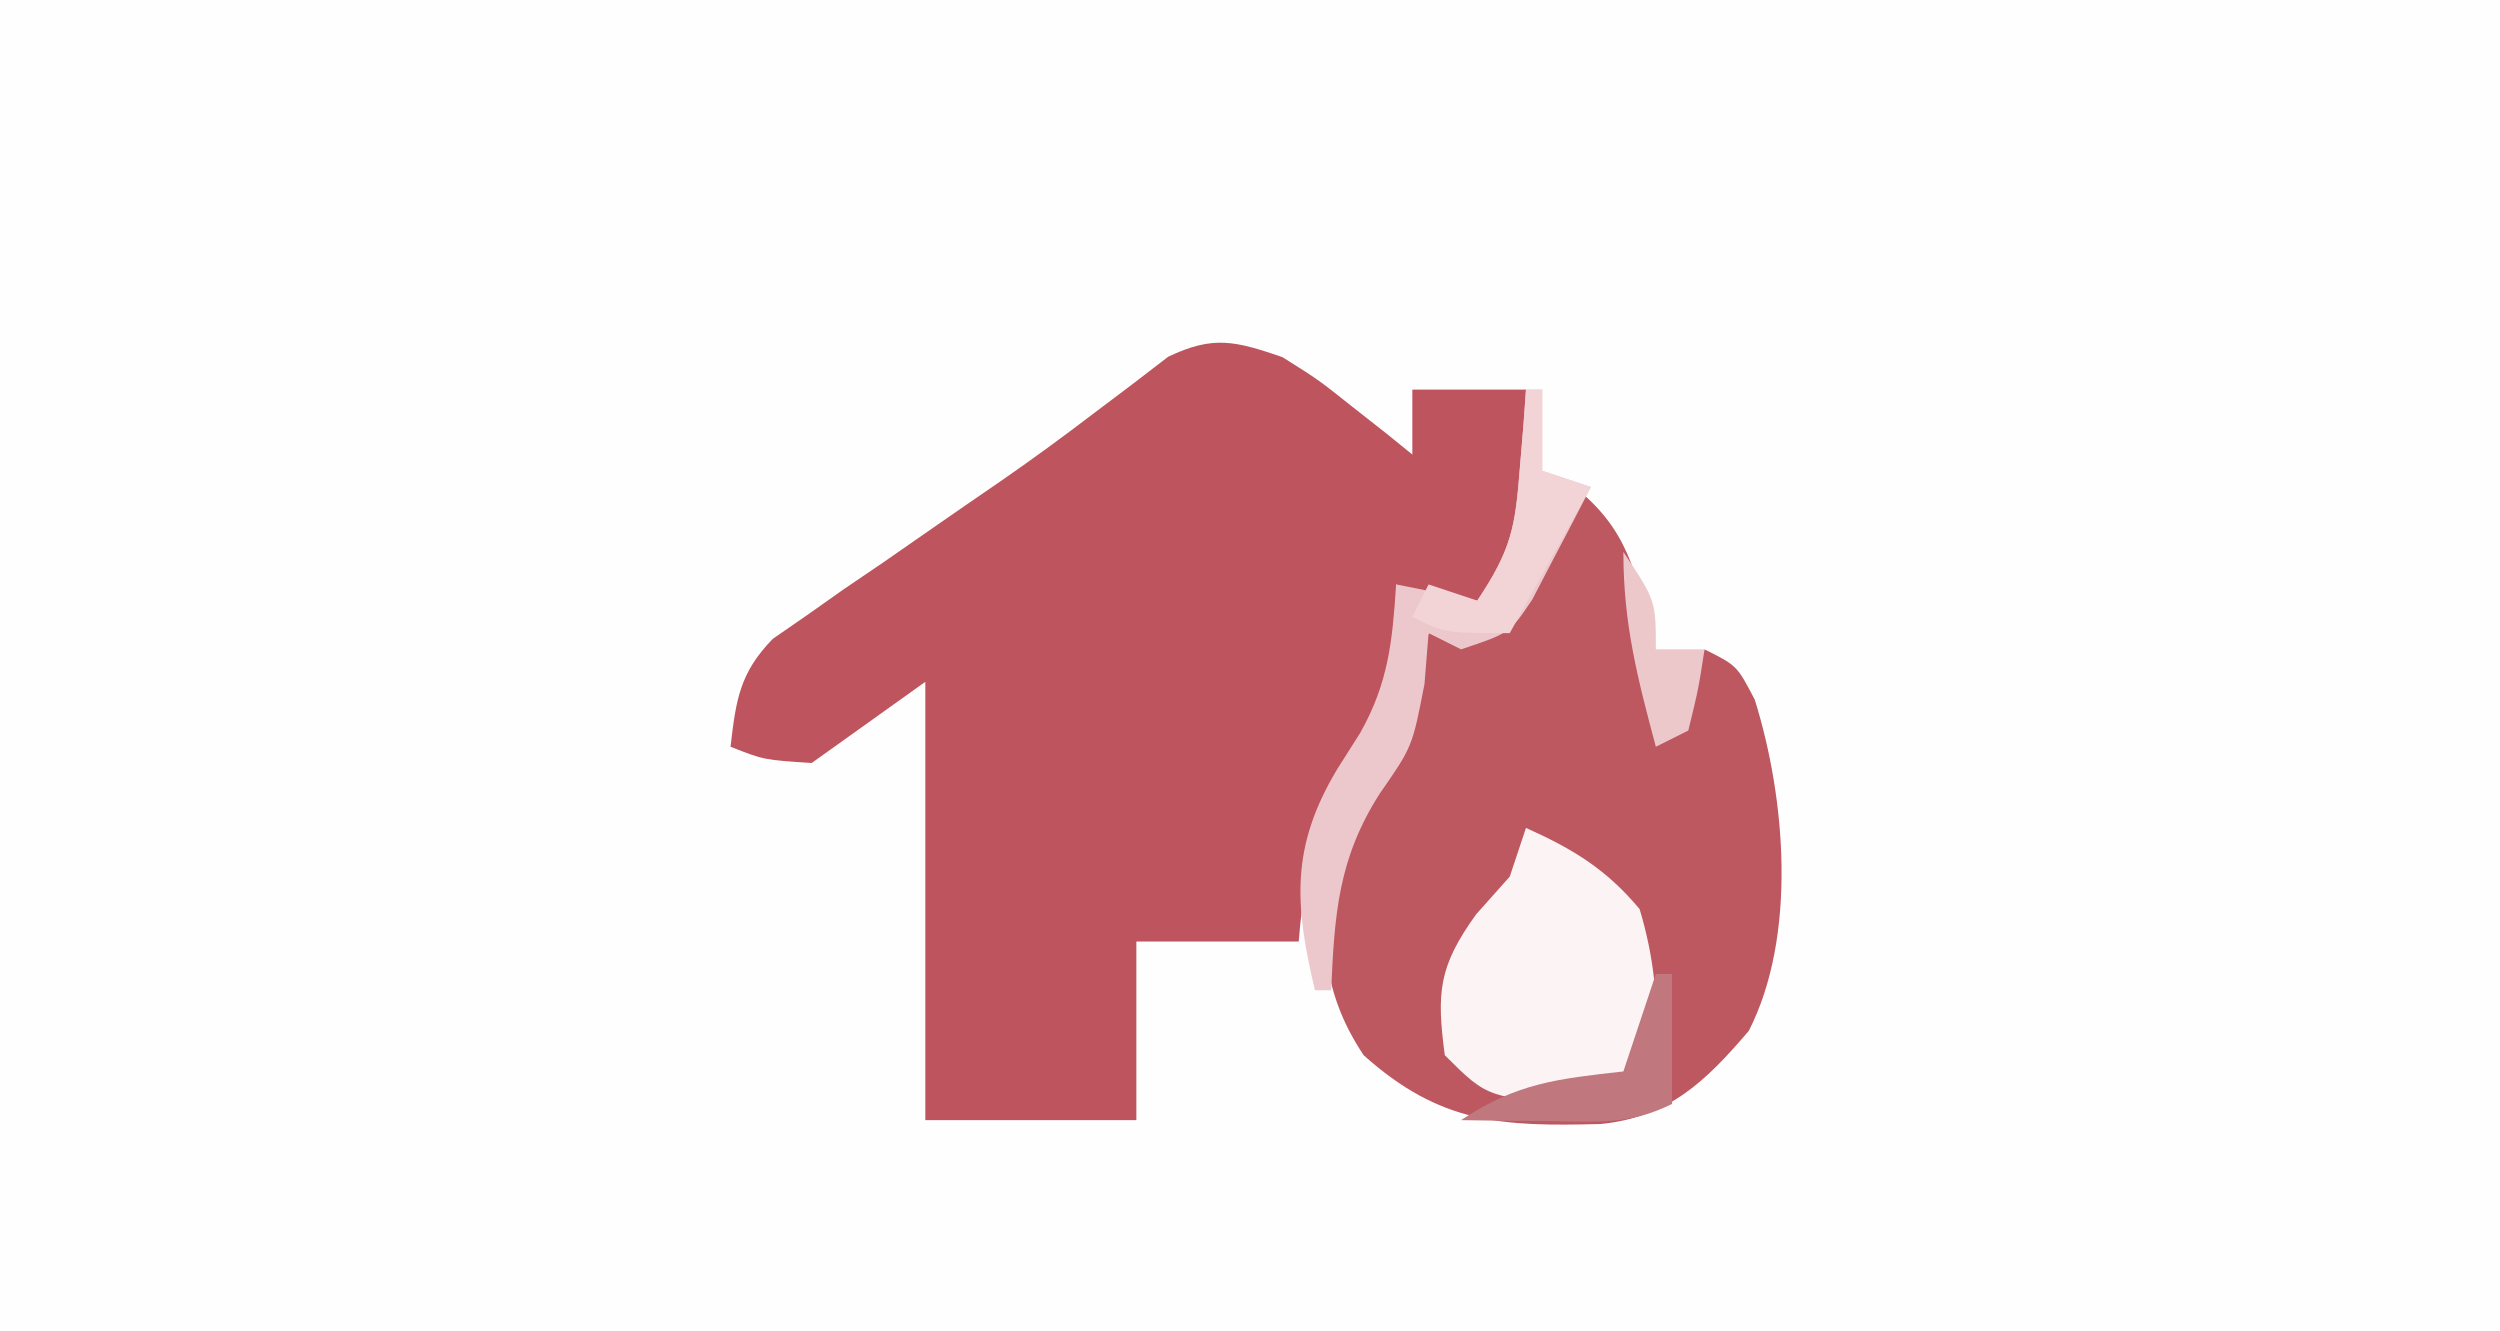 <?xml version="1.0" encoding="UTF-8"?>
<svg version="1.1" xmlns="http://www.w3.org/2000/svg" width="154" height="82">
<rect width="100%" height="100%" fill="#333333" stroke="none"/>
<path d="M0 0 C50.82 0 101.64 0 154 0 C154 27.06 154 54.12 154 82 C103.18 82 52.36 82 0 82 C0 54.94 0 27.88 0 0 Z " fill="#FEFEFE" transform="translate(0,0)"/>
<path d="M0 0 C2.238 1.41 2.238 1.41 4.312 3.062 C5.01 3.61 5.707 4.158 6.426 4.723 C6.945 5.144 7.465 5.566 8 6 C8 4.68 8 3.36 8 2 C10.31 2 12.62 2 15 2 C15.63 11.173 15.63 11.173 13 14.625 C12.34 15.079 11.68 15.533 11 16 C9.68 15.34 8.36 14.68 7 14 C7.155 15.454 7.155 15.454 7.312 16.938 C7.348 21.33 5.404 24.174 3.18 27.844 C1.718 30.515 1.233 32.977 1 36 C-2.3 36 -5.6 36 -9 36 C-9 39.63 -9 43.26 -9 47 C-13.29 47 -17.58 47 -22 47 C-22 38.09 -22 29.18 -22 20 C-25.465 22.475 -25.465 22.475 -29 25 C-31.938 24.812 -31.938 24.812 -34 24 C-33.664 21.127 -33.444 19.456 -31.393 17.35 C-30.708 16.876 -30.022 16.402 -29.316 15.914 C-28.558 15.379 -27.8 14.843 -27.018 14.292 C-26.208 13.742 -25.397 13.192 -24.562 12.625 C-23.744 12.056 -22.925 11.486 -22.081 10.9 C-20.458 9.772 -18.832 8.649 -17.202 7.531 C-15.353 6.246 -13.547 4.929 -11.758 3.562 C-10.91 2.923 -10.061 2.284 -9.188 1.625 C-8.48 1.081 -7.772 0.537 -7.043 -0.023 C-4.252 -1.358 -2.898 -0.989 0 0 Z " fill="#BE545D" transform="translate(79,22)"/>
<path d="M0 0 C3.239 2.586 3.793 5.226 4.688 9.188 C4.939 10.274 5.19 11.361 5.449 12.48 C5.631 13.312 5.813 14.143 6 15 C6.66 13.35 7.32 11.7 8 10 C10 11 10 11 11.094 13.102 C13.002 19.206 13.705 27.652 10.727 33.5 C8.07 36.61 5.799 38.821 1.609 39.238 C-4.466 39.396 -8.265 39.25 -13 35 C-15.83 30.754 -15.657 26.988 -15 22 C-13.125 18.812 -13.125 18.812 -11 16 C-10.141 13.683 -9.578 11.41 -9 9 C-8.258 9 -7.515 9 -6.75 9 C-3.432 7.793 -3.199 7.01 -1.688 3.938 C-1.107 2.633 -0.539 1.322 0 0 Z " fill="#BD5760" transform="translate(97,30)"/>
<path d="M0 0 C2.899 1.299 4.96 2.551 7 5 C7.906 7.994 8.18 10.878 8 14 C6.5 16.125 6.5 16.125 4 17 C-2.327 16.673 -2.327 16.673 -5 14 C-5.517 10.125 -5.377 8.523 -3.062 5.312 C-2.382 4.549 -1.701 3.786 -1 3 C-0.67 2.01 -0.34 1.02 0 0 Z " fill="#FBF3F4" transform="translate(94,51)"/>
<path d="M0 0 C0.33 0 0.66 0 1 0 C1 1.65 1 3.3 1 5 C1.99 5.33 2.98 5.66 4 6 C3.241 7.485 2.467 8.963 1.688 10.438 C1.258 11.261 0.829 12.085 0.387 12.934 C-1 15 -1 15 -4 16 C-4.66 15.67 -5.32 15.34 -6 15 C-6.082 16.031 -6.165 17.062 -6.25 18.125 C-7 22 -7 22 -9 24.875 C-11.571 28.892 -11.792 32.318 -12 37 C-12.33 37 -12.66 37 -13 37 C-14.266 31.697 -14.491 28.146 -11.625 23.375 C-11.16 22.642 -10.694 21.908 -10.215 21.152 C-8.478 18.075 -8.223 15.495 -8 12 C-6.35 12.33 -4.7 12.66 -3 13 C-0.892 9.838 -0.662 8.493 -0.375 4.812 C-0.3 3.911 -0.225 3.01 -0.148 2.082 C-0.099 1.395 -0.05 0.708 0 0 Z " fill="#ECC8CC" transform="translate(94,24)"/>
<path d="M0 0 C0.33 0 0.66 0 1 0 C1 1.65 1 3.3 1 5 C1.99 5.33 2.98 5.66 4 6 C2.35 8.97 0.7 11.94 -1 15 C-5 15 -5 15 -7 14 C-6.67 13.34 -6.34 12.68 -6 12 C-5.01 12.33 -4.02 12.66 -3 13 C-0.892 9.838 -0.662 8.493 -0.375 4.812 C-0.3 3.911 -0.225 3.01 -0.148 2.082 C-0.099 1.395 -0.05 0.708 0 0 Z " fill="#F2D3D6" transform="translate(94,24)"/>
<path d="M0 0 C0.33 0 0.66 0 1 0 C1 2.64 1 5.28 1 8 C-1.645 9.322 -3.678 9.097 -6.625 9.062 C-7.628 9.053 -8.631 9.044 -9.664 9.035 C-10.435 9.024 -11.206 9.012 -12 9 C-8.555 6.704 -6.062 6.46 -2 6 C-1.34 4.02 -0.68 2.04 0 0 Z " fill="#C0777E" transform="translate(102,60)"/>
<path d="M0 0 C2 3 2 3 2 6 C2.99 6 3.98 6 5 6 C4.625 8.438 4.625 8.438 4 11 C3.01 11.495 3.01 11.495 2 12 C0.862 7.734 0 4.435 0 0 Z " fill="#ECC8CB" transform="translate(100,34)"/>
</svg>
